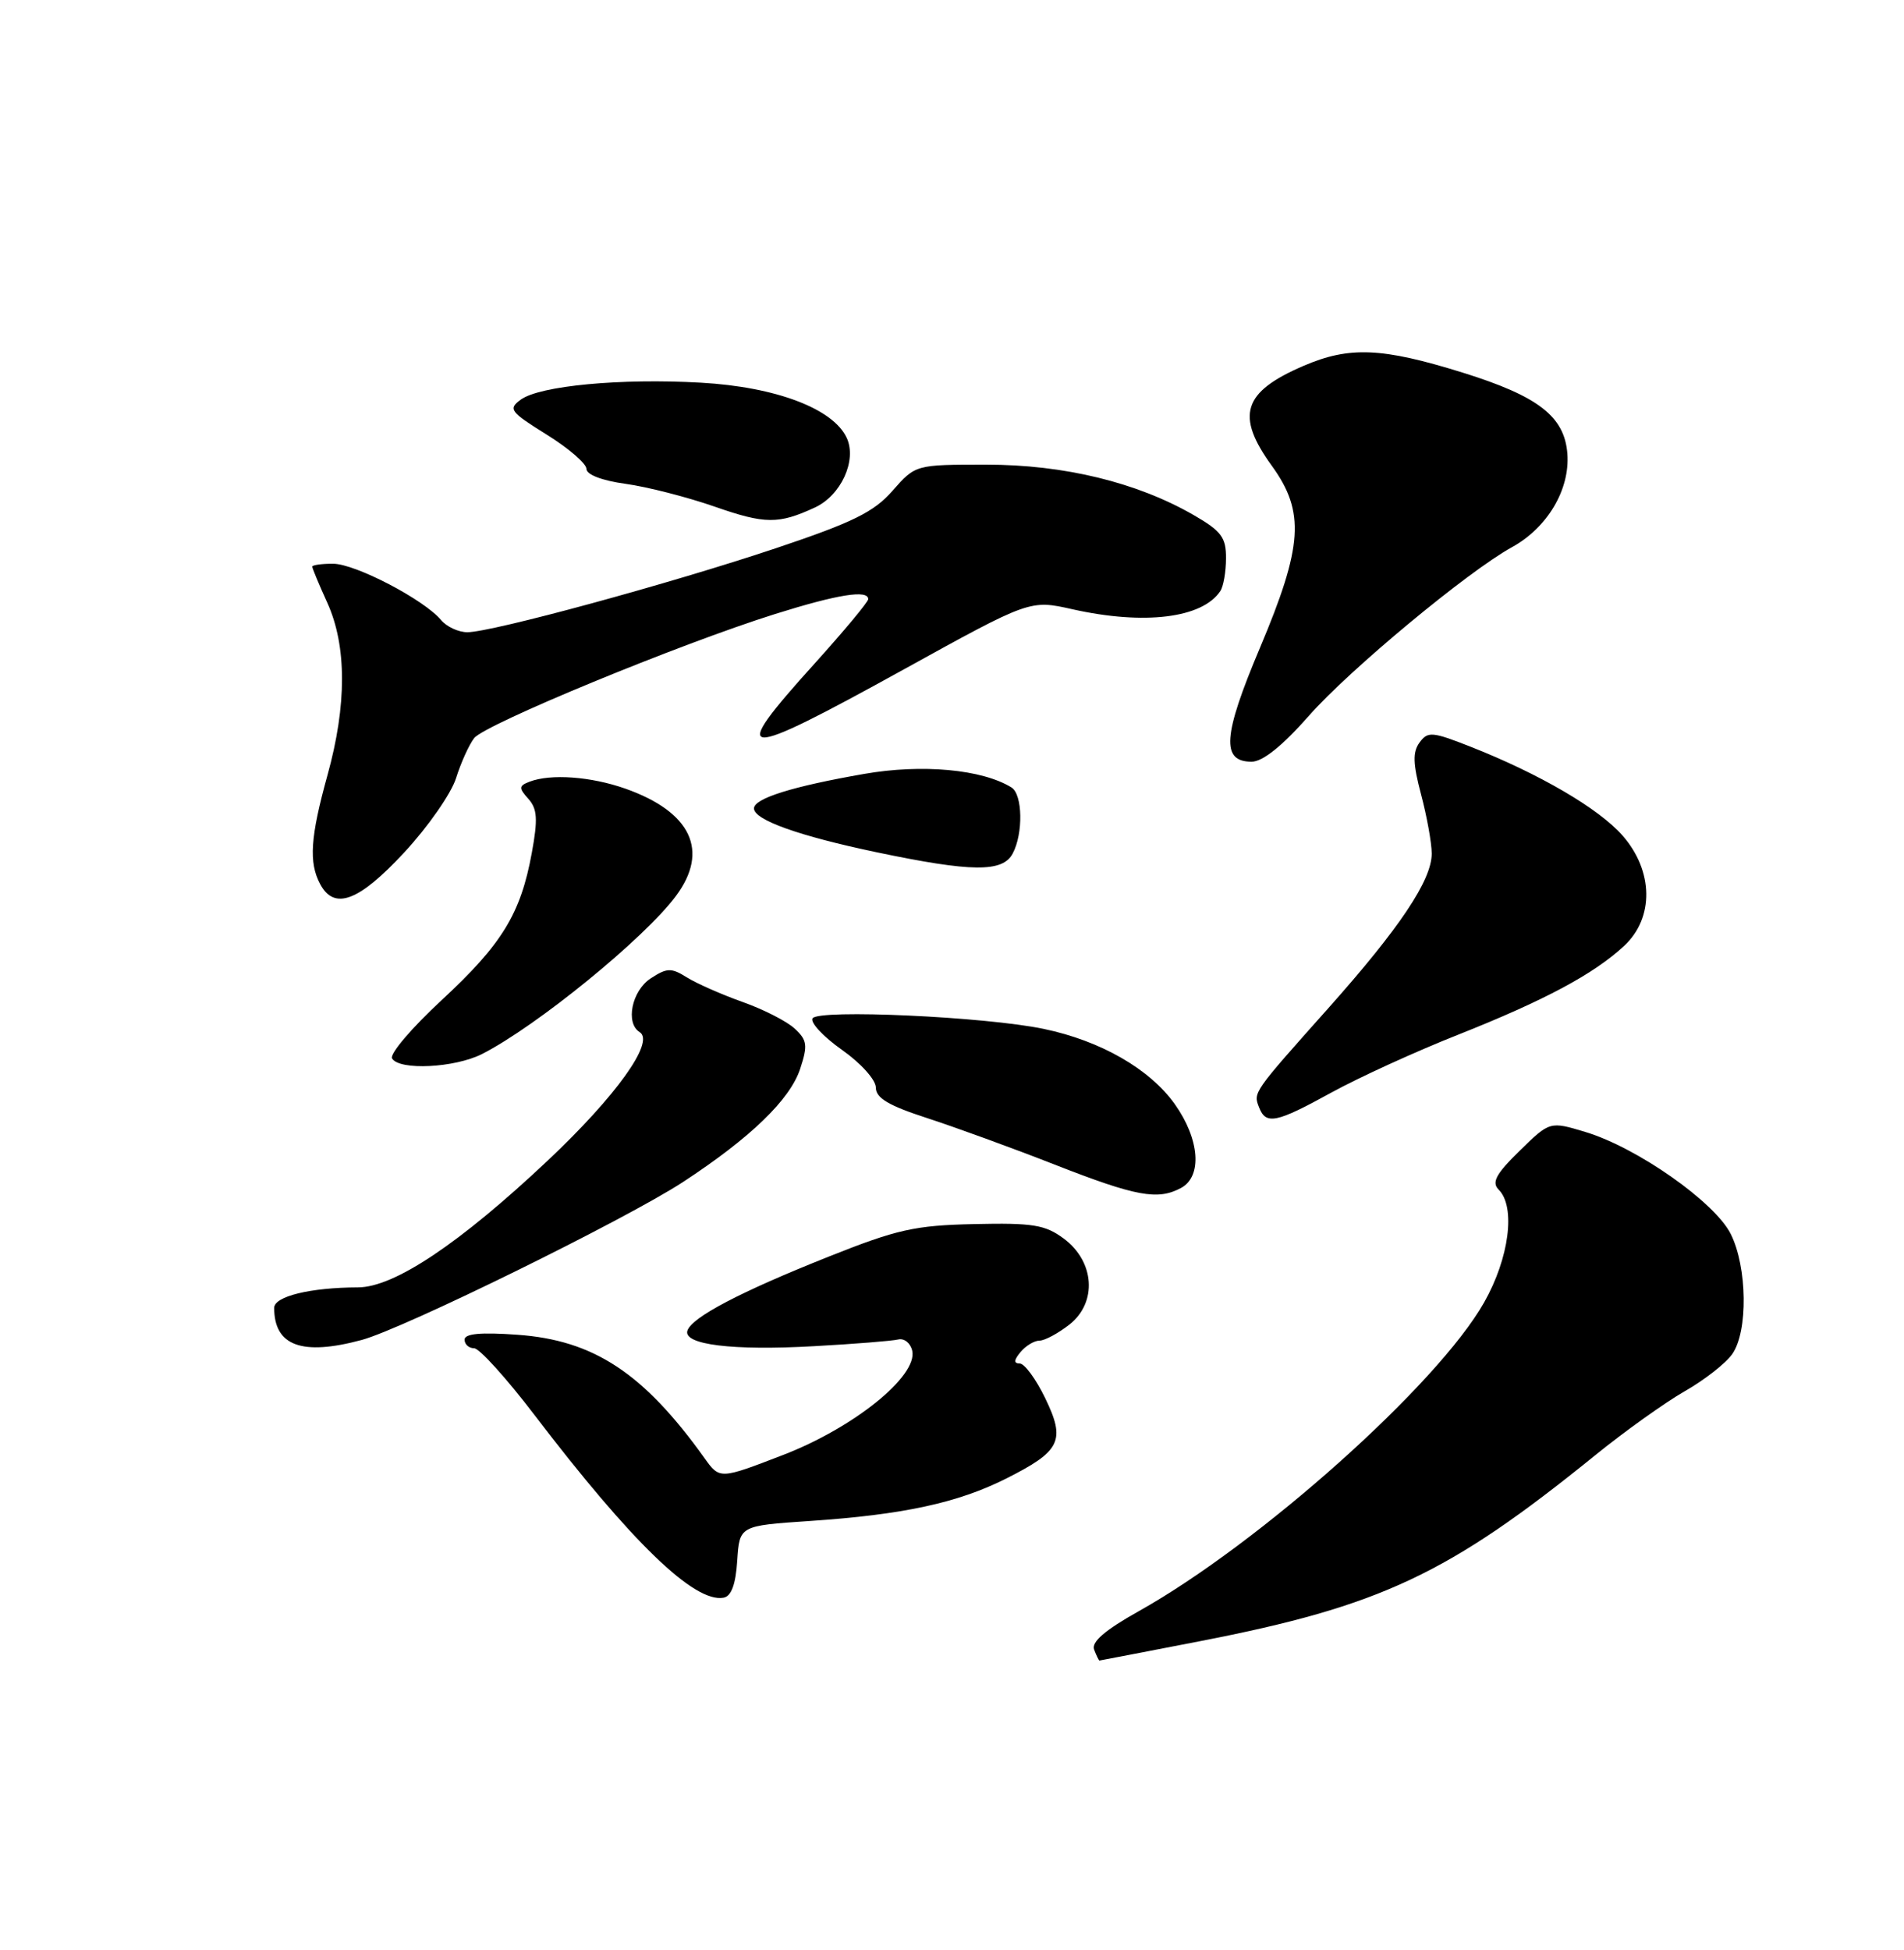 <?xml version="1.0" encoding="UTF-8" standalone="no"?>
<!DOCTYPE svg PUBLIC "-//W3C//DTD SVG 1.1//EN" "http://www.w3.org/Graphics/SVG/1.1/DTD/svg11.dtd" >
<svg xmlns="http://www.w3.org/2000/svg" xmlns:xlink="http://www.w3.org/1999/xlink" version="1.1" viewBox="0 0 250 256">
 <g >
 <path fill="currentColor"
d=" M 157.50 215.47 C 181.30 210.85 190.17 206.68 209.50 191.01 C 213.35 187.89 218.62 184.13 221.20 182.65 C 223.79 181.18 226.60 178.98 227.45 177.76 C 229.54 174.79 229.43 166.36 227.25 162.00 C 225.16 157.82 214.95 150.65 208.17 148.61 C 203.50 147.20 203.50 147.20 199.53 151.08 C 196.41 154.13 195.83 155.23 196.78 156.18 C 199.04 158.44 198.17 165.17 194.86 171.00 C 188.76 181.77 165.36 202.67 149.47 211.55 C 145.10 214.00 143.28 215.56 143.66 216.56 C 143.96 217.35 144.28 218.00 144.36 218.00 C 144.44 217.99 150.35 216.86 157.50 215.47 Z  M 96.80 204.89 C 97.10 200.30 97.10 200.30 106.30 199.68 C 118.54 198.86 125.74 197.31 132.07 194.13 C 139.29 190.50 139.95 189.14 137.23 183.54 C 136.02 181.04 134.52 179.00 133.89 179.00 C 133.09 179.00 133.12 178.56 134.00 177.50 C 134.68 176.68 135.80 176.00 136.49 176.00 C 137.17 176.00 138.94 175.05 140.42 173.89 C 144.10 170.99 143.74 165.62 139.67 162.60 C 137.23 160.79 135.61 160.53 127.94 160.70 C 120.12 160.87 117.79 161.39 108.77 164.99 C 97.21 169.59 90.84 172.93 90.26 174.69 C 89.66 176.53 96.20 177.34 106.89 176.73 C 112.18 176.44 117.15 176.04 117.94 175.85 C 118.73 175.66 119.56 176.33 119.78 177.34 C 120.50 180.66 112.13 187.42 102.85 191.00 C 94.50 194.22 94.50 194.22 92.50 191.42 C 84.50 180.25 77.96 175.94 67.93 175.23 C 63.14 174.88 61.00 175.08 61.00 175.87 C 61.00 176.49 61.56 177.00 62.25 177.00 C 62.94 177.00 66.50 180.94 70.17 185.75 C 82.94 202.49 91.17 210.44 95.00 209.75 C 96.02 209.57 96.60 208.02 96.80 204.89 Z  M 47.50 175.91 C 52.99 174.43 82.11 160.11 89.66 155.19 C 98.52 149.39 103.72 144.38 105.06 140.33 C 106.08 137.24 105.99 136.56 104.36 135.05 C 103.34 134.09 100.25 132.51 97.50 131.54 C 94.75 130.56 91.46 129.11 90.18 128.31 C 88.14 127.03 87.57 127.05 85.43 128.45 C 82.95 130.08 82.09 134.32 83.99 135.50 C 86.03 136.75 80.90 143.90 71.90 152.38 C 60.33 163.27 51.76 169.00 47.01 169.01 C 40.73 169.03 36.00 170.19 36.00 171.70 C 36.00 176.69 39.65 178.03 47.50 175.91 Z  M 155.07 155.96 C 157.89 154.45 157.53 149.56 154.25 144.95 C 150.97 140.34 144.53 136.64 137.06 135.08 C 129.37 133.47 107.45 132.47 106.69 133.69 C 106.36 134.23 108.09 136.09 110.54 137.82 C 113.04 139.58 115.00 141.76 115.00 142.78 C 115.00 144.15 116.68 145.15 121.75 146.79 C 125.46 148.00 133.00 150.74 138.50 152.90 C 149.18 157.08 152.01 157.60 155.07 155.96 Z  M 174.84 143.42 C 178.43 141.45 185.89 138.04 191.43 135.85 C 202.84 131.32 209.25 127.89 213.25 124.18 C 217.21 120.50 217.12 114.34 213.04 109.69 C 209.91 106.13 202.13 101.59 193.04 98.01 C 188.05 96.05 187.47 96.00 186.39 97.48 C 185.47 98.74 185.52 100.26 186.59 104.30 C 187.35 107.16 187.98 110.65 187.99 112.05 C 188.00 115.53 183.80 121.82 174.40 132.37 C 164.49 143.49 164.55 143.40 165.31 145.36 C 166.21 147.71 167.54 147.44 174.84 143.42 Z  M 63.30 138.37 C 70.45 134.73 84.61 123.20 88.75 117.63 C 93.17 111.70 90.76 106.59 82.10 103.53 C 77.57 101.94 72.32 101.56 69.54 102.62 C 68.11 103.17 68.09 103.44 69.37 104.87 C 70.55 106.19 70.64 107.54 69.83 111.95 C 68.37 119.97 65.92 123.96 57.97 131.32 C 54.05 134.95 51.12 138.39 51.48 138.96 C 52.46 140.56 59.72 140.19 63.30 138.37 Z  M 53.08 111.91 C 56.19 108.56 59.25 104.17 59.88 102.16 C 60.51 100.15 61.58 97.78 62.26 96.90 C 63.67 95.09 89.30 84.52 101.80 80.60 C 110.03 78.02 114.00 77.39 114.00 78.66 C 114.00 79.02 110.85 82.80 107.00 87.07 C 95.43 99.88 96.76 99.97 118.69 87.87 C 135.24 78.73 135.24 78.73 140.84 79.99 C 150.25 82.09 157.86 81.16 160.23 77.60 C 160.64 77.00 160.98 75.06 160.98 73.29 C 161.00 70.56 160.37 69.72 156.75 67.63 C 149.30 63.33 139.73 61.00 129.50 61.00 C 120.21 61.00 120.21 61.00 117.20 64.42 C 114.74 67.23 111.99 68.58 101.85 71.98 C 87.93 76.64 64.60 82.99 61.37 83.00 C 60.20 83.00 58.65 82.28 57.92 81.41 C 55.70 78.73 46.67 74.02 43.75 74.01 C 42.24 74.00 41.00 74.18 41.00 74.39 C 41.00 74.61 41.89 76.74 42.98 79.14 C 45.54 84.79 45.55 92.56 43.00 101.76 C 40.75 109.87 40.52 113.24 42.04 116.07 C 43.90 119.55 47.12 118.34 53.08 111.91 Z  M 132.96 112.07 C 134.37 109.45 134.28 104.29 132.81 103.38 C 128.96 101.00 121.08 100.27 113.47 101.60 C 104.05 103.24 99.00 104.82 99.00 106.13 C 99.00 107.64 104.87 109.74 115.12 111.89 C 127.58 114.50 131.64 114.54 132.96 112.07 Z  M 171.88 93.95 C 177.17 87.94 192.74 75.02 198.50 71.85 C 203.18 69.28 206.15 64.28 205.80 59.57 C 205.43 54.68 202.00 52.02 192.09 48.93 C 181.46 45.62 177.18 45.44 171.16 48.03 C 163.18 51.46 162.20 54.54 167.00 61.16 C 171.37 67.20 171.08 71.68 165.42 85.08 C 160.56 96.59 160.32 100.00 164.34 100.00 C 165.79 100.00 168.39 97.92 171.88 93.95 Z  M 106.99 66.63 C 110.42 65.05 112.53 60.46 111.19 57.51 C 109.43 53.66 101.90 50.80 92.05 50.24 C 81.51 49.64 70.87 50.64 68.37 52.47 C 66.70 53.70 66.97 54.06 71.77 57.05 C 74.65 58.84 77.00 60.86 77.00 61.56 C 77.00 62.31 79.06 63.10 82.14 63.52 C 84.97 63.91 90.26 65.26 93.89 66.53 C 100.46 68.82 102.23 68.83 106.99 66.63 Z "/>
</g>
</svg>